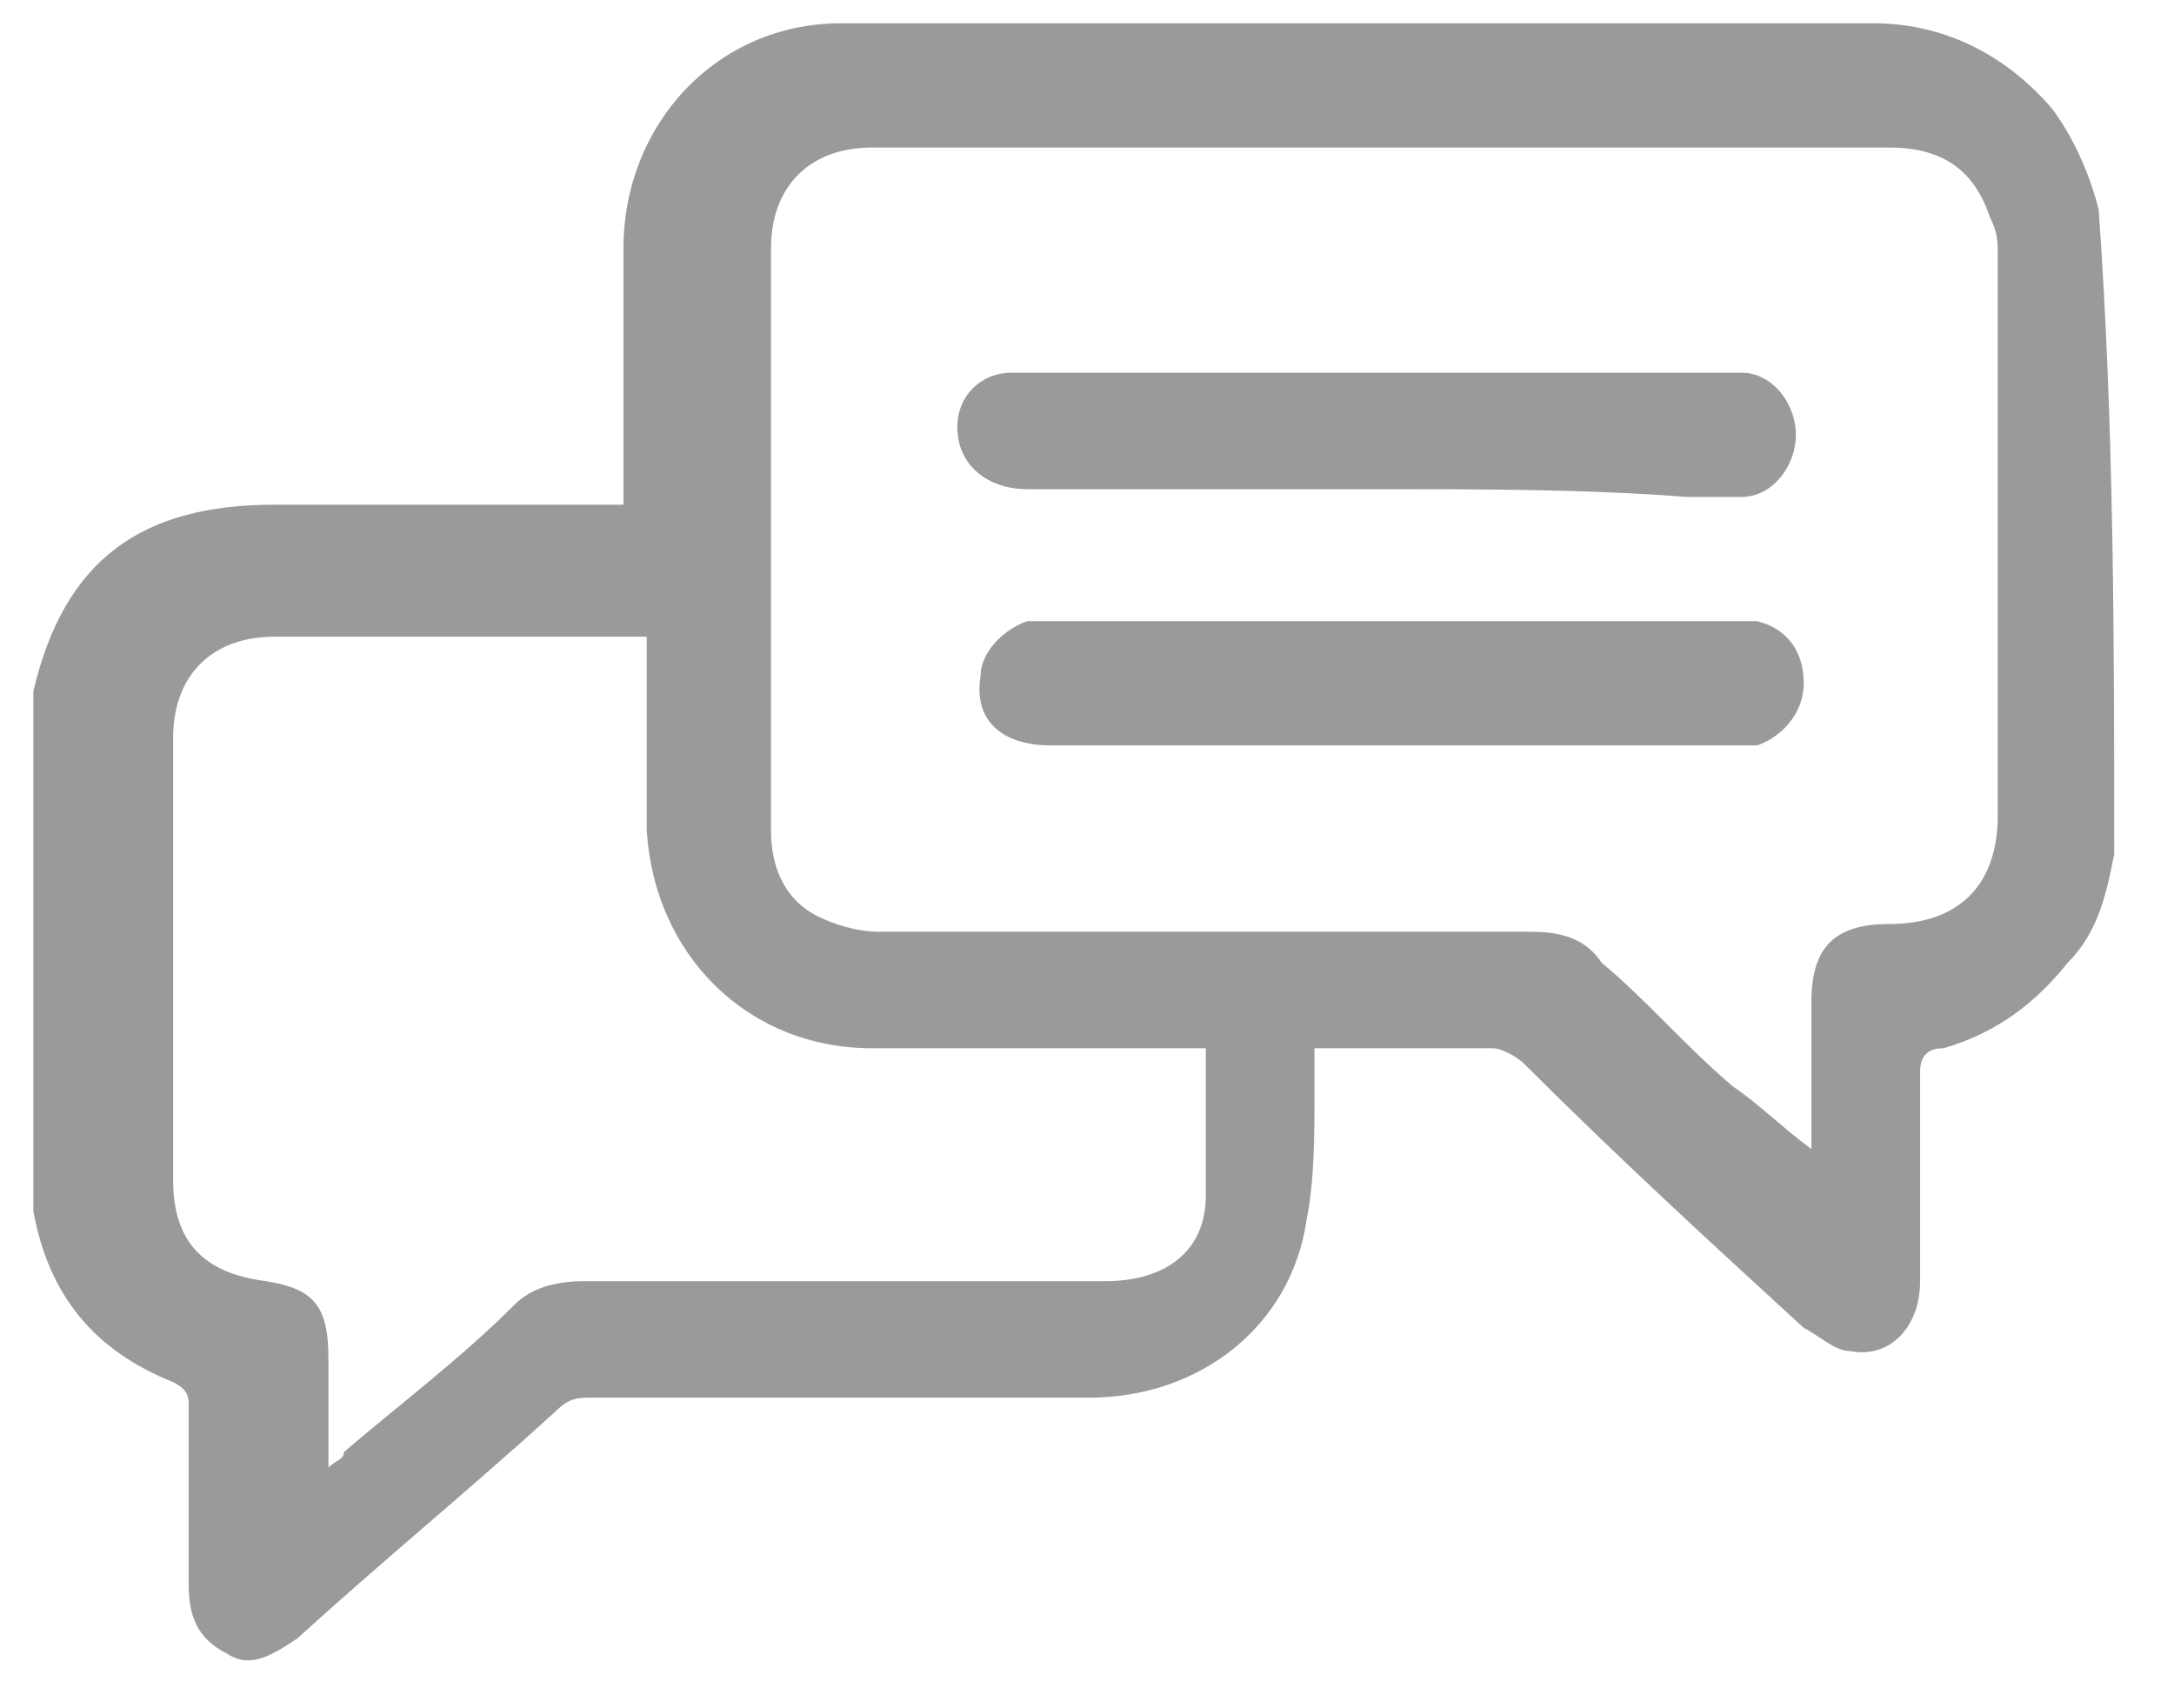 <svg width="28" height="22" viewBox="0 0 28 22" fill="none" xmlns="http://www.w3.org/2000/svg">
<path d="M27.23 11C27.13 11.5 27.03 12 26.63 12.4C26.23 12.9 25.73 13.3 25.03 13.5C24.83 13.5 24.73 13.6 24.73 13.8C24.73 14.7 24.73 15.6 24.73 16.5C24.73 17.1 24.33 17.5 23.83 17.4C23.63 17.4 23.43 17.2 23.23 17.1C22.03 16 20.83 14.9 19.63 13.7C19.53 13.6 19.33 13.5 19.23 13.5C18.43 13.5 17.73 13.5 16.93 13.5C16.93 13.7 16.93 13.9 16.93 14.1C16.93 14.6 16.93 15.2 16.83 15.7C16.63 17.1 15.43 18 14.03 18C11.93 18 9.73 18 7.63 18C7.43 18 7.33 18 7.13 18.2C6.03 19.2 4.93 20.1 3.83 21.1C3.53 21.3 3.23 21.5 2.93 21.3C2.53 21.1 2.43 20.8 2.43 20.4C2.43 19.6 2.43 18.9 2.43 18.1C2.43 18 2.43 17.9 2.23 17.8C1.23 17.4 0.63 16.7 0.43 15.6V15.5C0.43 13.3 0.43 11.2 0.43 9C0.43 9 0.43 9 0.43 8.9C0.83 7.2 1.83 6.5 3.53 6.5C4.93 6.5 6.33 6.5 7.73 6.5C7.83 6.5 7.93 6.5 8.03 6.5C8.03 6.4 8.03 6.3 8.03 6.2C8.03 5.2 8.03 4.2 8.03 3.2C8.03 1.6 9.23 0.3 10.83 0.3C15.23 0.3 19.63 0.3 24.13 0.3C25.03 0.3 25.83 0.7 26.43 1.4C26.73 1.8 26.93 2.3 27.03 2.7C27.23 5.5 27.23 8.3 27.23 11ZM23.33 14.8C23.33 14.1 23.33 13.5 23.33 12.9C23.33 12.2 23.63 11.9 24.33 11.9C25.23 11.9 25.73 11.4 25.73 10.5C25.73 8.1 25.73 5.7 25.73 3.3C25.73 3.1 25.73 3 25.63 2.8C25.43 2.2 25.03 1.9 24.33 1.9C21.23 1.9 18.13 1.9 15.03 1.9C13.73 1.9 12.53 1.9 11.23 1.9C10.43 1.9 9.93 2.4 9.93 3.2C9.93 5.7 9.93 8.2 9.93 10.7C9.93 11.2 10.13 11.6 10.53 11.8C10.73 11.9 11.03 12 11.33 12C14.13 12 16.93 12 19.73 12C20.13 12 20.43 12.1 20.63 12.4C21.23 12.9 21.73 13.5 22.33 14C22.63 14.2 22.93 14.5 23.33 14.8ZM15.53 13.5C15.43 13.5 15.33 13.5 15.23 13.5C13.93 13.5 12.53 13.5 11.23 13.5C9.63 13.5 8.43 12.3 8.33 10.7C8.33 10.1 8.33 9.4 8.33 8.8C8.33 8.6 8.33 8.4 8.33 8.2C8.23 8.2 8.13 8.2 8.13 8.2C6.63 8.2 5.13 8.2 3.53 8.2C2.73 8.2 2.23 8.7 2.23 9.5C2.23 11.4 2.23 13.3 2.23 15.2C2.23 16 2.63 16.4 3.43 16.5C4.03 16.6 4.23 16.8 4.23 17.5C4.23 18 4.23 18.4 4.23 18.9C4.33 18.8 4.43 18.8 4.43 18.7C5.13 18.1 5.93 17.5 6.63 16.8C6.83 16.6 7.13 16.5 7.53 16.5C8.73 16.5 9.93 16.5 11.23 16.5C12.23 16.5 13.23 16.5 14.23 16.5C15.03 16.5 15.53 16.1 15.53 15.4C15.53 14.8 15.53 14.2 15.53 13.5Z" fill="#9A9A9A"/>
<path d="M17.73 6.3C16.23 6.3 14.73 6.3 13.23 6.3C12.73 6.3 12.33 6 12.33 5.5C12.33 5.1 12.63 4.8 13.03 4.8C13.13 4.8 13.23 4.8 13.43 4.8C16.33 4.8 19.23 4.8 22.13 4.8C22.23 4.8 22.33 4.8 22.43 4.8C22.83 4.8 23.13 5.2 23.13 5.6C23.13 6 22.83 6.4 22.43 6.4C22.23 6.4 21.93 6.4 21.73 6.4C20.43 6.3 19.13 6.3 17.73 6.3Z" fill="#9A9A9A"/>
<path d="M17.831 8C19.331 8 20.731 8 22.231 8C22.331 8 22.53 8 22.631 8C23.03 8.1 23.231 8.4 23.231 8.8C23.231 9.2 22.93 9.5 22.631 9.6C22.53 9.6 22.431 9.6 22.331 9.6C19.431 9.6 16.431 9.6 13.531 9.6C12.931 9.6 12.53 9.3 12.63 8.7C12.63 8.4 12.931 8.1 13.231 8C13.331 8 13.53 8 13.63 8C14.831 8 16.331 8 17.831 8Z" fill="#9A9A9A"/>
</svg>
